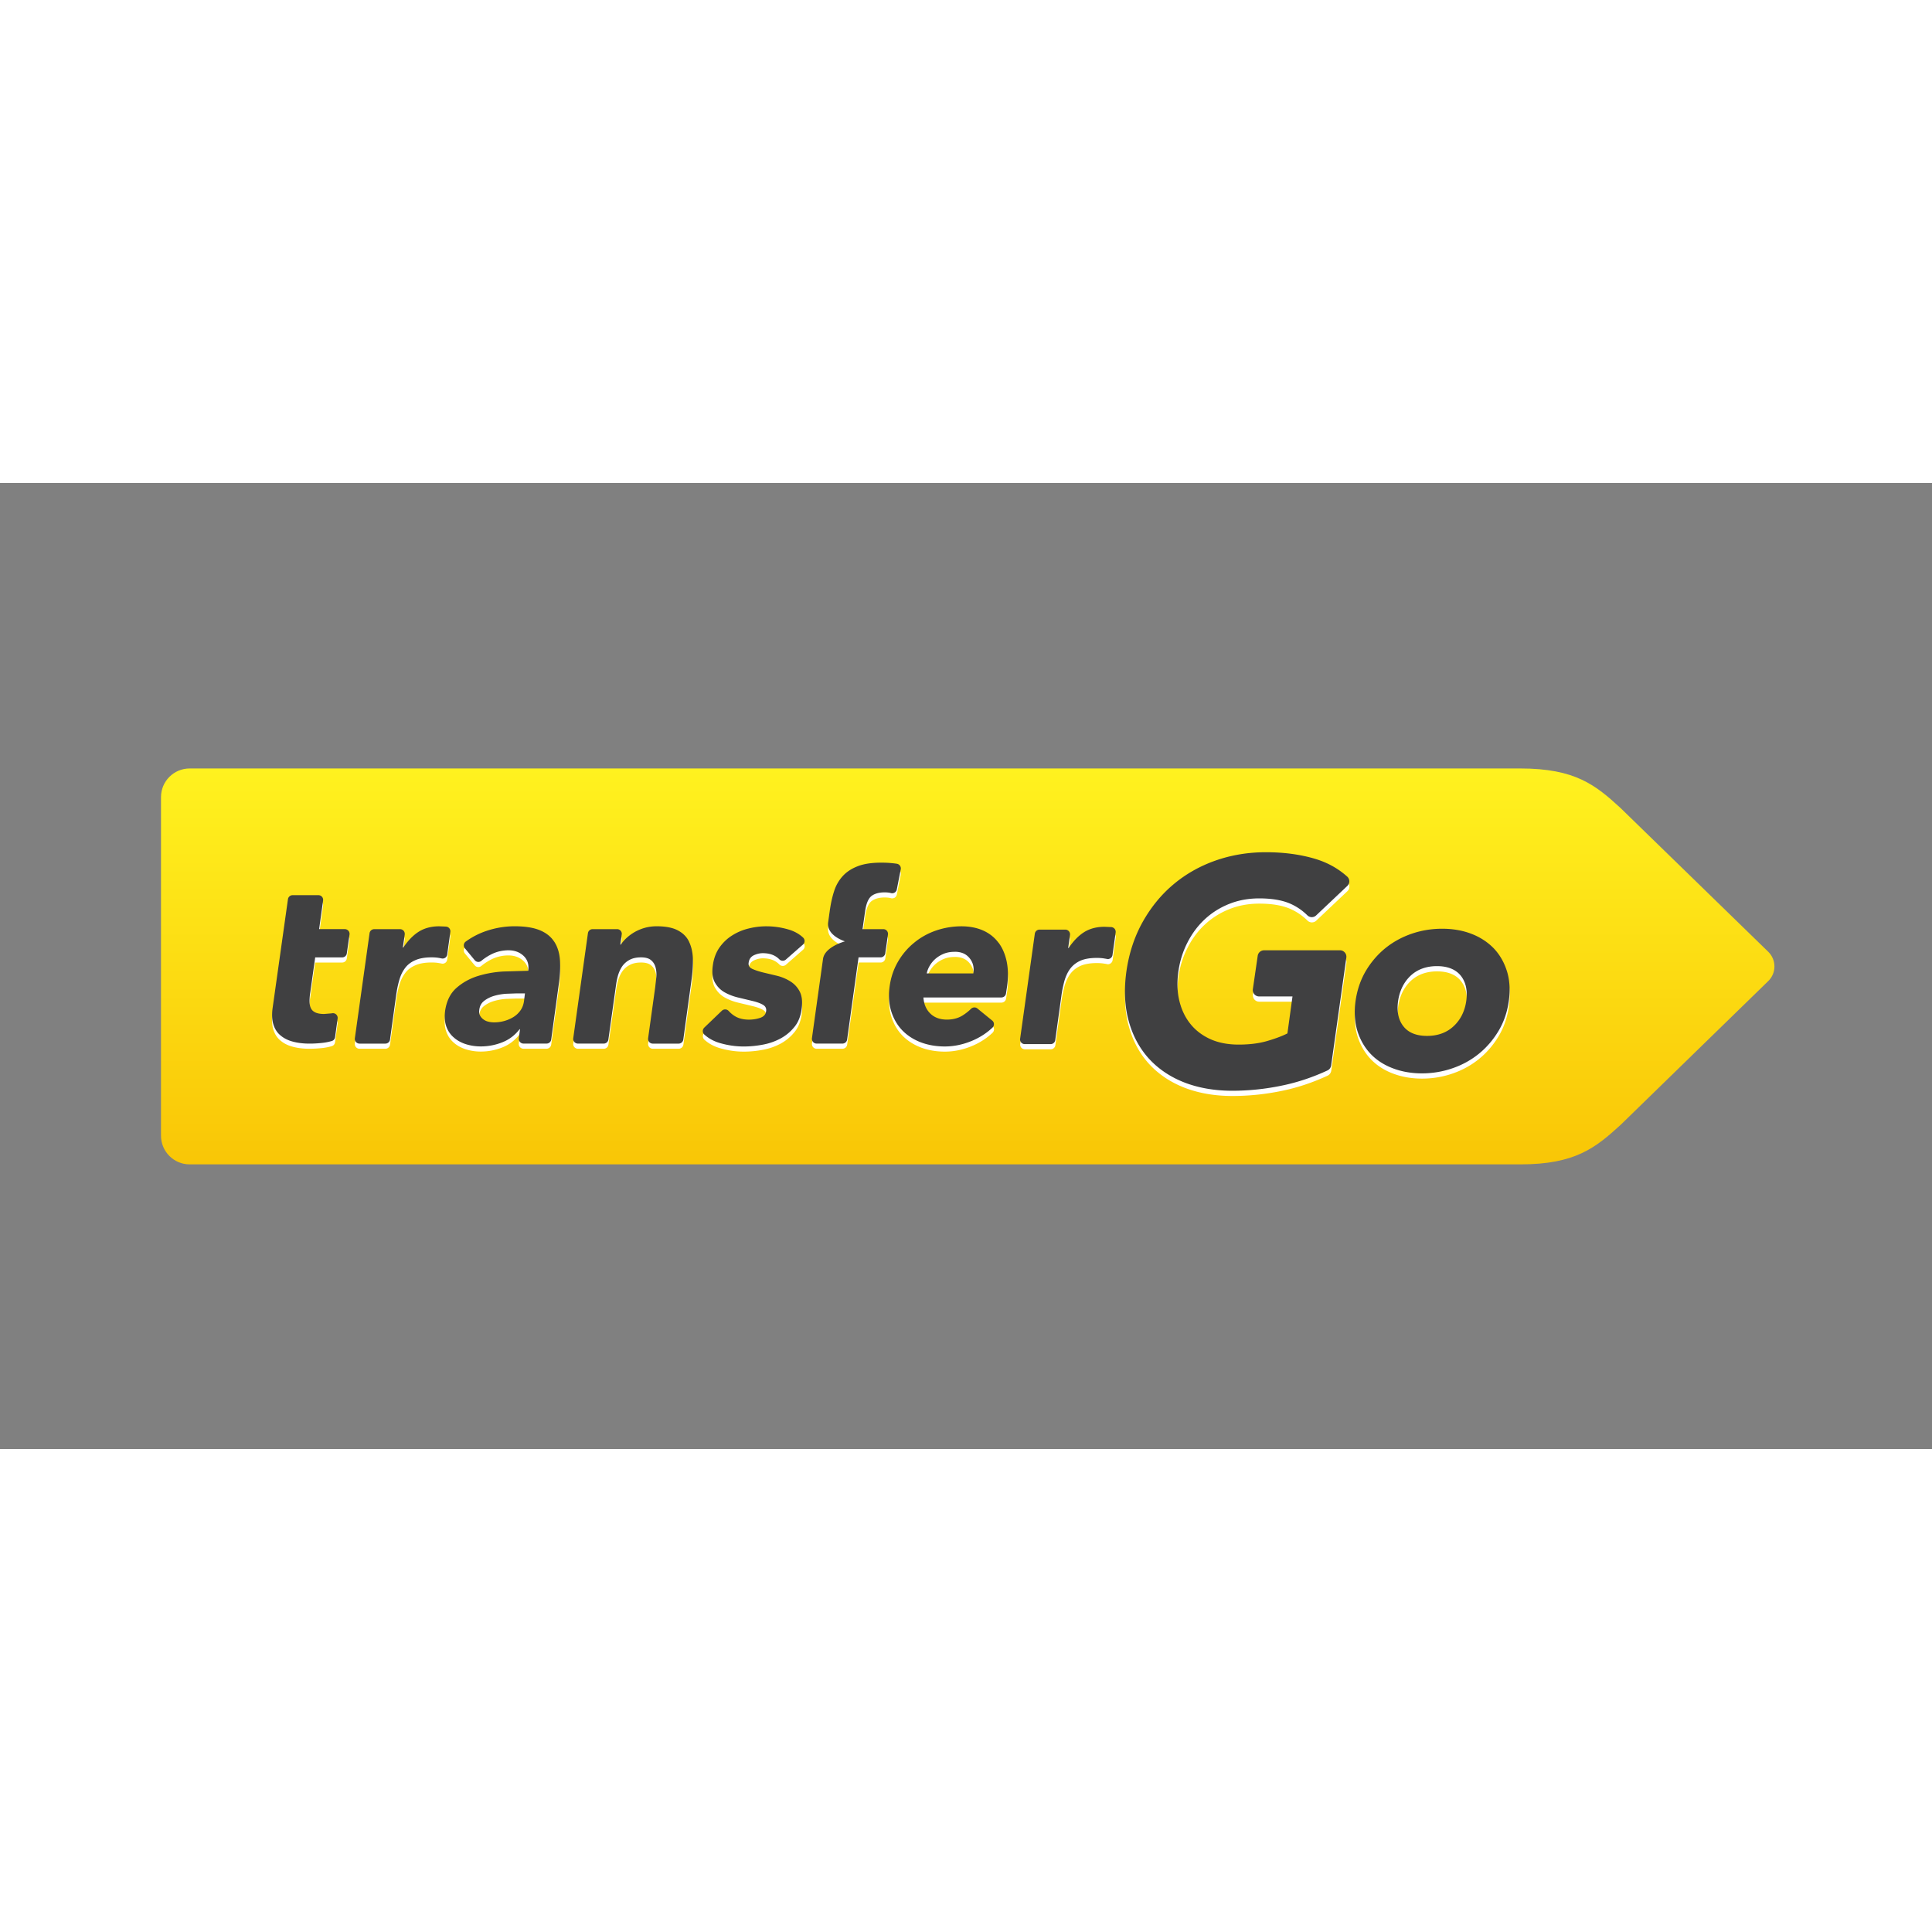 <svg xmlns="http://www.w3.org/2000/svg" xmlns:xlink="http://www.w3.org/1999/xlink" viewBox="0 0 120 60" height="1em" width="1em">
  <rect x="0" y="0" width="120" height="60" fill="#808080" stroke="none"/>
  <defs>
    <path id="A" d="M0 0h445.393v109.3H0z"/>
    <clipPath id="B">
      <use xlink:href="#C"/>
    </clipPath>
    <path d="M0 0h445.393v109.3H0z" id="C"/>
  </defs>
  <clipPath id="D">
    <use xlink:href="#A"/>
  </clipPath>
  <g transform="matrix(.225 0 0 .225 10 17.731)">
    <g clip-path="url(#D)">
      <defs>
        <path d="M7.913 0C3.543 0 0 3.54 0 7.912v93.463c0 4.372 3.544 7.915 7.913 7.915h367.33c15.2 0 20.78-4.608 27.65-10.872l40.804-39.74a5.6 5.6 0 0 0 1.695-4.022 5.66 5.66 0 0 0-1.695-4.044L402.892 10.9C396.024 4.605 390.444 0 375.244 0H7.914z" id="E"/>
      </defs>
      <clipPath id="F">
        <use xlink:href="#E"/>
      </clipPath>
      <linearGradient y2="109.268" x2="222.672" y1="-.022" gradientUnits="userSpaceOnUse" id="G" x1="222.672">
        <stop stop-color="#fff21f" offset="0"/>
        <stop stop-color="#f9c606" offset="1"/>
      </linearGradient>
      <path d="M0 0h445.393v109.3H0z" clip-path="url(#F)" fill="url(#G)"/>
    </g>
    <g clip-path="url(#B)">
      <defs>
        <path id="H" d="M30.665 24.538H379.56v65.855H30.665z"/>
      </defs>
      <clipPath id="I">
        <use xlink:href="#H"/>
      </clipPath>
      <path clip-path="url(#I)" d="M52.05 47.06c0-.7-.587-1.28-1.3-1.28h-7.1l1.092-7.863.018-.22a1.29 1.29 0 0 0-1.304-1.29h-7.138c-.636 0-1.184.476-1.273 1.116l-4.28 30.295c-.2 1.737-.116 3.215.3 4.418.414 1.23 1.062 2.206 2.02 2.958.913.76 2.074 1.32 3.407 1.653 1.335.354 2.85.527 4.487.527 1.118 0 2.295-.07 3.478-.193a14.84 14.84 0 0 0 2.67-.525 1.26 1.26 0 0 0 .917-1.07l.705-5.133a1.31 1.31 0 0 0-.382-1.114c-.243-.23-.566-.37-.9-.37-.073 0-.146.013-.205.02l-.2.035-2.042.167c-1.05 0-1.847-.148-2.44-.434-.594-.28-1-.682-1.235-1.213-.23-.5-.356-1.13-.356-1.843s.06-1.508.185-2.36l.01-.008 1.372-9.762h7.458c.64 0 1.187-.475 1.272-1.105l.74-5.185c.006-.078.025-.137.025-.22m25.403 6.797c.08.018.182.03.27.03.254 0 .514-.073.746-.23.288-.2.486-.526.534-.887l.86-6.234c.05-.342-.044-.704-.268-.978-.212-.27-.533-.45-.87-.48l-.234-.02-1.705-.072c-2.153 0-4.033.495-5.597 1.46-1.558.977-2.995 2.45-4.3 4.396h-.132l.513-3.563.006-.22c0-.7-.568-1.28-1.3-1.28H58.86c-.645 0-1.187.464-1.286 1.105L53.514 75.9a1.29 1.29 0 0 0 .304 1.024c.25.282.605.45.977.45h7.15c.646 0 1.188-.484 1.278-1.116l1.668-12.093c.212-1.548.5-3 .87-4.28.367-1.3.905-2.425 1.6-3.348.673-.94 1.633-1.668 2.804-2.18 1.153-.524 2.685-.8 4.54-.8.727 0 1.428.053 2.083.17l.667.12m31.075-4.637c-.925-1.4-2.23-2.43-4.003-3.157-1.744-.714-4.08-1.076-6.934-1.076a24.32 24.32 0 0 0-7.705 1.267c-2.08.695-4.014 1.693-5.775 2.966-.285.194-.468.53-.512.872a1.23 1.23 0 0 0 .29.99l2.712 3.278a1.29 1.29 0 0 0 .996.474 1.29 1.29 0 0 0 .826-.306c.92-.765 1.93-1.396 2.967-1.905a10.47 10.47 0 0 1 4.516-1.002c1.687 0 3.077.518 4.162 1.528 1.098 1.04 1.528 2.372 1.298 4.13l-6.785.195c-2.476.13-4.894.56-7.16 1.262-2.263.72-4.254 1.835-5.924 3.32-1.682 1.5-2.687 3.586-3.088 6.333v.01c-.2 1.6-.093 3.022.333 4.234.44 1.222 1.103 2.22 2.06 3.047.915.817 2.045 1.438 3.326 1.85 1.303.414 2.706.628 4.164.628a16.01 16.01 0 0 0 5.858-1.113c1.9-.734 3.524-1.948 4.828-3.64h.118l-.333 2.502a1.29 1.29 0 0 0 .318 1.02c.25.28.597.448.964.448h6.38c.65 0 1.197-.483 1.282-1.114l2.05-14.96c.392-2.625.5-4.97.363-6.98s-.693-3.73-1.588-5.1m-10.482 14.3h2.405l-.26 2.08c-.13.992-.463 1.872-.97 2.605-.52.727-1.16 1.35-1.927 1.815-.75.475-1.603.84-2.526 1.105-.933.267-1.887.388-2.828.388-.52 0-1.066-.05-1.6-.192a3.56 3.56 0 0 1-1.387-.65 3.06 3.06 0 0 1-.915-1.072c-.22-.402-.28-.913-.195-1.515v-.03c.136-1.08.582-1.907 1.398-2.52.802-.606 1.734-1.064 2.793-1.362a15.81 15.81 0 0 1 3.256-.555l2.757-.096m47.727-14.248c-.65-1.36-1.666-2.38-3.118-3.154-1.426-.756-3.4-1.134-5.85-1.134-1.166 0-2.28.16-3.318.45a12.82 12.82 0 0 0-2.807 1.175 12.48 12.48 0 0 0-2.2 1.626c-.65.608-1.174 1.215-1.558 1.82h-.13l.368-2.782c.026-.072.026-.132.026-.214a1.29 1.29 0 0 0-1.298-1.28h-6.748c-.656 0-1.203.464-1.3 1.105L113.812 75.9c-.064.37.05.745.298 1.024s.606.45.978.45h7.135c.65 0 1.198-.476 1.285-1.115l2.057-14.638c.127-1.024.32-2.037.576-2.974.277-.96.662-1.818 1.174-2.584.523-.748 1.205-1.36 2.06-1.807.837-.458 1.895-.688 3.156-.688 1.236 0 2.184.263 2.788.8.597.5 1.023 1.186 1.23 2 .222.817.286 1.723.197 2.698l-.318 2.818-1.947 14.02c-.046.363.063.74.303 1.02a1.3 1.3 0 0 0 .975.448h7.144c.65 0 1.204-.475 1.3-1.114l2.25-16.32c.298-2.1.43-4.1.4-5.913-.05-1.812-.392-3.407-1.053-4.752m27.505-3.38a21.51 21.51 0 0 0-6.178-.907c-1.642 0-3.3.203-4.932.615a15 15 0 0 0-4.532 1.925c-1.366.85-2.533 1.987-3.472 3.315s-1.553 2.946-1.817 4.8v.017c-.312 1.978-.14 3.584.514 4.77.664 1.204 1.544 2.1 2.692 2.77 1.148.64 2.417 1.14 3.777 1.456l3.845.922c1.192.28 2.165.614 2.924 1.037.748.413 1.073 1.035.932 1.836v.02c-.12.863-.665 1.458-1.607 1.784-.953.323-2 .5-3.123.5-1.47 0-2.735-.292-3.742-.88-.68-.386-1.3-.904-1.87-1.527-.24-.25-.564-.405-.92-.413h-.034c-.338 0-.665.124-.912.36l-4.873 4.68c-.245.25-.395.6-.395.958.007.36.16.696.425.94 1.2 1.082 2.603 1.855 4.3 2.346 2.16.63 4.373.95 6.575.95 1.68 0 3.432-.16 5.202-.493a16.68 16.68 0 0 0 4.91-1.687c1.485-.798 2.795-1.87 3.866-3.198 1.08-1.3 1.76-3 2.017-5.033.26-1.985.075-3.58-.547-4.768-.632-1.202-1.504-2.146-2.64-2.827a12.4 12.4 0 0 0-3.74-1.54l-3.804-.905c-1.168-.3-2.145-.615-2.927-.982s-1.098-.934-.973-1.704v-.018c.14-.97.6-1.62 1.427-2.025.823-.38 1.648-.577 2.474-.577 1.94 0 3.432.552 4.57 1.714a1.3 1.3 0 0 0 .928.385 1.32 1.32 0 0 0 .854-.312l4.74-4.16c.283-.243.44-.597.44-.956.01-.368-.15-.73-.414-.973-1.1-1.02-2.4-1.742-3.967-2.206m57.908 3.62c-1.072-1.448-2.503-2.585-4.222-3.356-1.73-.77-3.744-1.17-5.983-1.17-2.417 0-4.788.4-7.03 1.17s-4.274 1.908-6.034 3.356c-1.77 1.436-3.285 3.193-4.46 5.234-1.184 2.02-1.976 4.32-2.314 6.824-.348 2.494-.208 4.795.424 6.825.623 2.028 1.628 3.796 3 5.24s3.1 2.568 5.112 3.35c2 .773 4.278 1.17 6.7 1.17 2.547 0 5.123-.543 7.653-1.624 2.047-.877 3.9-2.073 5.494-3.577a1.35 1.35 0 0 0 .41-.992 1.28 1.28 0 0 0-.468-.946l-4.1-3.345c-.24-.198-.53-.293-.828-.293-.32 0-.636.123-.908.366a13.62 13.62 0 0 1-2.47 1.926c-1.187.7-2.606 1.07-4.2 1.07-1.896 0-3.447-.552-4.583-1.668-1.14-1.1-1.78-2.592-1.912-4.445h21.522c.635 0 1.187-.476 1.274-1.107l.3-1.95v-.01c.352-2.495.307-4.795-.1-6.814-.427-2.043-1.174-3.8-2.254-5.236m-12.094 2.503c1.793 0 3.142.57 4.098 1.76.96 1.173 1.305 2.552 1.04 4.22h-12.866c.157-.778.474-1.536.905-2.247.438-.7.98-1.345 1.617-1.88.654-.545 1.417-.994 2.28-1.343.862-.337 1.84-.5 2.925-.5m43.266-6.818c-.067-.008-.164-.008-.227-.015l-1.703-.074c-2.144 0-4.03.505-5.578 1.462-1.565.973-3 2.46-4.305 4.403h-.123l.493-3.563c.015-.077.015-.136.015-.218a1.3 1.3 0 0 0-1.3-1.3h-7.12c-.65 0-1.206.475-1.3 1.118l-4.06 29.022c-.055.37.053.736.306 1.037.246.267.6.436.973.436h7.147a1.29 1.29 0 0 0 1.275-1.126l1.675-12.075c.2-1.555.515-3.006.866-4.296.382-1.292.905-2.426 1.603-3.345.7-.937 1.63-1.663 2.795-2.188 1.164-.518 2.703-.776 4.54-.776.735 0 1.45.056 2.1.17a8.1 8.1 0 0 1 .667.114c.098.034.182.043.27.043.27 0 .533-.1.738-.24a1.3 1.3 0 0 0 .547-.893l.87-6.218a1.35 1.35 0 0 0-.264-.986c-.22-.27-.54-.443-.898-.493m65.07-13.938c-2.494-2.245-5.47-3.9-8.863-4.9-4.02-1.203-8.602-1.82-13.577-1.82-4.877 0-9.554.774-13.9 2.3-4.34 1.52-8.256 3.754-11.628 6.6-3.4 2.854-6.234 6.35-8.503 10.407-2.256 4.05-3.766 8.634-4.47 13.637-.694 4.986-.492 9.57.626 13.62 1.104 4.05 2.98 7.556 5.57 10.4 2.578 2.836 5.88 5.067 9.782 6.596 3.9 1.513 8.366 2.296 13.226 2.296a66.98 66.98 0 0 0 13.726-1.426c4.217-.86 8.464-2.274 12.583-4.182.543-.256.9-.757 1.005-1.36l4.193-29.785c.078-.5-.086-1.03-.42-1.405-.34-.387-.82-.615-1.334-.615h-20.953a1.78 1.78 0 0 0-1.755 1.51l-1.34 9.223c-.078.5.077 1.016.416 1.416.327.375.8.594 1.325.594h9.2l-1.4 10.2c-1.36.703-3.2 1.396-5.484 2.072-2.293.68-4.985 1.02-7.977 1.02-2.947 0-5.562-.5-7.784-1.494-2.244-1.02-4.092-2.416-5.537-4.213-1.44-1.793-2.468-3.937-3.05-6.38-.593-2.425-.68-5.164-.27-8.1.402-2.872 1.258-5.588 2.533-8.046 1.255-2.466 2.876-4.628 4.818-6.42s4.2-3.208 6.73-4.206c2.523-1.006 5.286-1.504 8.228-1.504 3.522 0 6.44.498 8.674 1.504a15.68 15.68 0 0 1 4.612 3.162c.332.34.8.515 1.236.515.434 0 .87-.163 1.2-.48l8.603-8.137c.356-.334.562-.8.553-1.307-.006-.482-.23-.946-.587-1.282m44.102 26.134c-.754-2.436-1.97-4.552-3.628-6.3-1.688-1.734-3.763-3.1-6.188-4.022-2.46-.948-5.176-1.4-8.08-1.4-2.912 0-5.752.462-8.458 1.4a23.79 23.79 0 0 0-7.286 4.022c-2.122 1.75-3.933 3.874-5.365 6.3-1.43 2.45-2.36 5.216-2.787 8.23-.42 3.012-.24 5.776.5 8.23.758 2.432 1.97 4.558 3.606 6.3 1.636 1.736 3.708 3.1 6.15 4.02 2.437.94 5.158 1.415 8.065 1.415 2.918 0 5.758-.475 8.46-1.415 2.705-.93 5.155-2.283 7.3-4.03 2.133-1.74 3.954-3.867 5.403-6.298 1.46-2.455 2.4-5.22 2.822-8.232s.254-5.78-.513-8.23m-11.234 8.23c-.416 2.862-1.592 5.2-3.5 6.964-1.9 1.778-4.358 2.67-7.32 2.67s-5.17-.892-6.54-2.67c-1.38-1.755-1.86-4.102-1.453-6.965.424-2.86 1.576-5.2 3.448-6.972 1.873-1.757 4.33-2.654 7.285-2.654s5.176.897 6.58 2.654c1.406 1.773 1.895 4.1 1.5 6.973M204 28.284c-.2-.292-.502-.485-.84-.547-.465-.08-.944-.13-1.436-.177a29.22 29.22 0 0 0-2.923-.133c-2.627 0-4.84.336-6.526 1.015-1.716.66-3.1 1.595-4.14 2.757-1.045 1.164-1.814 2.53-2.308 4.064-.5 1.523-.872 3.17-1.132 4.9l-.01.008-.518 3.725c-.5 3.684 4.646 5.246 4.646 5.246s-5.58 1.467-6.06 4.85L179.7 75.898c-.043.368.06.744.307 1.024s.593.45.978.45h7.128c.656 0 1.213-.477 1.302-1.115l3.156-22.692h6.094c.64 0 1.184-.475 1.277-1.105l.753-5.227a1.33 1.33 0 0 0-.32-1.024c-.244-.283-.604-.433-.98-.433h-5.726l.723-5.028c.3-2.063.892-3.453 1.754-4.128.863-.658 2.095-1.007 3.64-1.007.602 0 1.135.057 1.593.165.05.008.094.026.162.044.1.025.2.037.306.037a1.4 1.4 0 0 0 .7-.193c.296-.197.513-.504.584-.853l1.086-5.544c.068-.35 0-.703-.206-1" fill="#fff"/>
    </g>
    <path clip-path="url(#B)" d="M52.05 45.632c0-.7-.587-1.28-1.3-1.28h-7.1l1.092-7.864.018-.22a1.29 1.29 0 0 0-1.304-1.29h-7.138c-.636 0-1.184.475-1.273 1.116L30.775 66.4c-.2 1.737-.116 3.213.3 4.416.414 1.234 1.062 2.207 2.02 2.96.913.757 2.074 1.32 3.407 1.656 1.335.35 2.85.523 4.487.523 1.118 0 2.295-.066 3.478-.192.9-.094 1.8-.27 2.67-.525a1.26 1.26 0 0 0 .917-1.073l.705-5.13c.063-.412-.095-.837-.382-1.114-.243-.23-.566-.37-.9-.37-.073 0-.146.01-.205.017l-.2.037-2.042.167c-1.05 0-1.847-.147-2.44-.43s-1-.685-1.235-1.216c-.23-.498-.356-1.13-.356-1.843 0-.708.06-1.508.185-2.357l.01-.01 1.372-9.76h7.458c.64 0 1.187-.474 1.272-1.105l.74-5.185c.006-.078.025-.14.025-.22m25.403 6.798a1.67 1.67 0 0 0 .27.025c.254 0 .514-.07.746-.228a1.31 1.31 0 0 0 .534-.89l.86-6.234c.05-.342-.044-.703-.268-.98-.212-.27-.533-.445-.87-.478l-.234-.02-1.705-.07c-2.153 0-4.033.492-5.597 1.46-1.558.974-2.995 2.45-4.3 4.392h-.132l.513-3.56.006-.22c0-.7-.568-1.28-1.3-1.28H58.86c-.645 0-1.187.464-1.286 1.106l-4.06 29.014c-.052.368.06.747.304 1.024a1.31 1.31 0 0 0 .977.45h7.15c.646 0 1.188-.483 1.278-1.116l1.668-12.094c.212-1.547.5-2.986.87-4.277.367-1.303.905-2.43 1.6-3.352.673-.938 1.633-1.667 2.804-2.176 1.153-.526 2.685-.8 4.54-.8.727 0 1.428.053 2.083.166l.667.126m31.075-4.637c-.925-1.404-2.23-2.435-4.003-3.16-1.744-.715-4.08-1.075-6.934-1.075-2.58 0-5.176.422-7.705 1.268a21.22 21.22 0 0 0-5.775 2.967c-.285.2-.468.526-.512.868-.05.362.052.724.3.995l2.712 3.275a1.29 1.29 0 0 0 .996.474c.3 0 .582-.105.826-.307a14.79 14.79 0 0 1 2.967-1.905c1.4-.662 2.92-1.003 4.516-1.003 1.687 0 3.077.517 4.162 1.53 1.098 1.04 1.528 2.37 1.298 4.128l-6.785.194c-2.476.13-4.894.56-7.16 1.265-2.263.716-4.254 1.83-5.924 3.32-1.682 1.507-2.687 3.58-3.088 6.33v.01c-.2 1.6-.093 3.02.333 4.233.44 1.22 1.103 2.224 2.06 3.047.915.82 2.045 1.44 3.326 1.853 1.303.414 2.706.627 4.164.627a15.97 15.97 0 0 0 5.858-1.115c1.9-.73 3.524-1.947 4.828-3.64h.118l-.333 2.503c-.043.378.07.75.318 1.02.25.28.597.447.964.447h6.38a1.29 1.29 0 0 0 1.282-1.113l2.05-14.96c.392-2.626.5-4.97.363-6.98s-.693-3.73-1.588-5.097m-10.477 14.3h2.405l-.26 2.08c-.13 1-.463 1.87-.97 2.603-.52.728-1.16 1.35-1.927 1.82-.75.472-1.603.84-2.526 1.103a10.31 10.31 0 0 1-2.828.387c-.52 0-1.066-.05-1.6-.192a3.56 3.56 0 0 1-1.387-.65c-.402-.298-.703-.657-.915-1.07-.22-.404-.28-.913-.195-1.517v-.032c.136-1.08.582-1.906 1.398-2.52.802-.603 1.734-1.063 2.793-1.36a15.48 15.48 0 0 1 3.256-.554l2.757-.097m47.722-14.248c-.65-1.36-1.666-2.38-3.118-3.152-1.426-.76-3.4-1.134-5.85-1.134-1.166 0-2.28.158-3.318.446-1.044.302-1.97.705-2.807 1.18-.8.473-1.55 1.018-2.2 1.624s-1.174 1.212-1.558 1.818h-.13l.368-2.782c.026-.07.026-.132.026-.213a1.29 1.29 0 0 0-1.298-1.28h-6.748c-.656 0-1.203.463-1.3 1.105L113.8 74.473c-.063.368.05.747.3 1.024a1.3 1.3 0 0 0 .977.45h7.135c.65 0 1.198-.476 1.285-1.116l2.057-14.634a21.5 21.5 0 0 1 .576-2.976c.276-.957.66-1.82 1.173-2.585a5.74 5.74 0 0 1 2.06-1.807c.837-.458 1.895-.686 3.156-.686 1.235 0 2.183.265 2.787.8.597.5 1.023 1.186 1.23 2.012.222.815.286 1.722.197 2.695l-.318 2.82-1.947 14.018a1.32 1.32 0 0 0 .302 1.02c.244.282.6.448.975.448h7.144a1.3 1.3 0 0 0 1.292-1.115l2.248-16.32c.3-2.1.43-4.097.4-5.908-.047-1.813-.4-3.4-1.05-4.755m27.506-3.384c-2.02-.607-4.104-.904-6.178-.904-1.642 0-3.3.202-4.932.615-1.66.403-3.16 1.052-4.532 1.925-1.366.85-2.533 1.985-3.472 3.312-.937 1.333-1.553 2.948-1.817 4.804v.013c-.312 1.977-.14 3.586.514 4.774.664 1.2 1.544 2.106 2.692 2.766 1.148.64 2.417 1.14 3.777 1.456l3.845.923c1.192.277 2.165.612 2.924 1.038.748.413 1.073 1.032.932 1.835v.018c-.12.863-.665 1.457-1.607 1.784-.953.322-2 .5-3.123.5-1.47 0-2.735-.3-3.742-.878-.68-.387-1.3-.905-1.87-1.527a1.31 1.31 0 0 0-.92-.416h-.034a1.32 1.32 0 0 0-.912.36l-4.873 4.68c-.245.25-.395.6-.395.958.007.36.16.698.425.94 1.2 1.082 2.603 1.856 4.3 2.347 2.16.63 4.373.95 6.575.95 1.68 0 3.432-.16 5.202-.493a16.71 16.71 0 0 0 4.91-1.688c1.485-.8 2.795-1.867 3.866-3.198 1.08-1.3 1.76-3 2.017-5.034.26-1.985.075-3.58-.547-4.77a7.06 7.06 0 0 0-2.64-2.824 12.58 12.58 0 0 0-3.74-1.54l-3.804-.905c-1.168-.3-2.145-.616-2.927-.983-.777-.36-1.098-.933-.973-1.704v-.02c.14-.968.6-1.613 1.427-2.02.823-.384 1.648-.577 2.474-.577 1.94 0 3.432.552 4.57 1.7a1.29 1.29 0 0 0 .928.39 1.33 1.33 0 0 0 .854-.313l4.74-4.16c.283-.245.44-.6.44-.96.01-.366-.15-.728-.414-.972-1.1-1.02-2.4-1.74-3.967-2.206m57.908 3.625c-1.072-1.45-2.503-2.587-4.222-3.357-1.73-.768-3.744-1.168-5.983-1.168-2.417 0-4.788.4-7.03 1.168s-4.274 1.906-6.034 3.357c-1.77 1.44-3.285 3.198-4.46 5.233-1.184 2.024-1.976 4.32-2.314 6.827-.348 2.492-.208 4.793.424 6.823.623 2.028 1.628 3.798 3 5.243s3.1 2.57 5.112 3.35c2 .77 4.278 1.17 6.7 1.17 2.547 0 5.123-.546 7.653-1.626 2.047-.877 3.9-2.073 5.494-3.573a1.36 1.36 0 0 0 .41-.993 1.29 1.29 0 0 0-.468-.95l-4.1-3.34a1.27 1.27 0 0 0-.828-.297c-.32 0-.636.125-.908.367a13.81 13.81 0 0 1-2.47 1.928c-1.187.707-2.606 1.068-4.2 1.068-1.896 0-3.447-.55-4.583-1.666-1.14-1.098-1.78-2.593-1.912-4.446h21.522a1.29 1.29 0 0 0 1.274-1.105l.3-1.95v-.01c.352-2.496.307-4.792-.1-6.816-.427-2.037-1.174-3.796-2.254-5.235M219.105 50.6c1.793 0 3.142.57 4.098 1.758.96 1.175 1.305 2.554 1.04 4.222h-12.866c.157-.778.474-1.537.905-2.246.438-.712.98-1.346 1.617-1.882.654-.545 1.417-1 2.28-1.342.862-.335 1.84-.5 2.925-.5m43.266-6.818c-.067-.01-.164-.01-.227-.018l-1.703-.07c-2.144 0-4.03.5-5.578 1.46-1.565.973-3 2.46-4.305 4.4h-.123l.493-3.56c.015-.08.015-.14.015-.22a1.3 1.3 0 0 0-1.3-1.3h-7.12c-.65 0-1.206.475-1.3 1.117l-4.06 29.022c-.055.37.053.736.306 1.037.246.27.6.437.973.437h7.147a1.29 1.29 0 0 0 1.275-1.125l1.675-12.076c.2-1.555.515-3.006.866-4.296.382-1.292.905-2.423 1.603-3.34.7-.937 1.63-1.667 2.795-2.193 1.164-.518 2.703-.772 4.54-.772.735 0 1.45.052 2.1.165l.667.115c.098.036.182.045.27.045.27 0 .533-.1.738-.24.302-.208.494-.535.547-.894l.87-6.22a1.35 1.35 0 0 0-.264-.984c-.22-.27-.54-.445-.898-.5m65.07-13.942c-2.494-2.243-5.47-3.892-8.863-4.9-4.02-1.203-8.602-1.82-13.577-1.82-4.877 0-9.554.776-13.9 2.303-4.34 1.52-8.256 3.75-11.628 6.588-3.4 2.854-6.234 6.35-8.503 10.4-2.256 4.048-3.766 8.633-4.47 13.634-.694 4.988-.492 9.57.626 13.622 1.104 4.05 2.98 7.557 5.57 10.406 2.578 2.837 5.88 5.07 9.782 6.597 3.9 1.514 8.366 2.296 13.226 2.296a67.05 67.05 0 0 0 13.726-1.426c4.217-.86 8.464-2.272 12.583-4.182.543-.255.9-.754 1.005-1.36l4.193-29.785c.078-.5-.086-1.03-.42-1.404-.34-.4-.82-.618-1.334-.618h-20.953a1.78 1.78 0 0 0-1.755 1.51l-1.34 9.222c-.078.512.077 1.02.416 1.416a1.74 1.74 0 0 0 1.325.596h9.2l-1.4 10.2c-1.36.702-3.2 1.397-5.484 2.07-2.293.683-4.985 1.02-7.977 1.02-2.947 0-5.562-.5-7.784-1.492-2.244-1.02-4.092-2.413-5.537-4.214-1.44-1.788-2.468-3.936-3.05-6.376-.593-2.425-.68-5.163-.27-8.102.402-2.872 1.258-5.586 2.533-8.047 1.255-2.465 2.876-4.626 4.818-6.42s4.2-3.208 6.73-4.206c2.523-1.005 5.286-1.504 8.228-1.504 3.522 0 6.44.5 8.674 1.503a15.72 15.72 0 0 1 4.612 3.162c.332.34.8.514 1.236.514.434 0 .87-.163 1.2-.48l8.603-8.134a1.76 1.76 0 0 0 .553-1.31c-.006-.483-.23-.945-.587-1.283m44.102 26.136c-.754-2.434-1.97-4.55-3.628-6.305-1.688-1.737-3.763-3.1-6.188-4.025-2.46-.948-5.176-1.4-8.08-1.4-2.912 0-5.752.462-8.458 1.4-2.703.934-5.15 2.288-7.286 4.025-2.122 1.746-3.933 3.87-5.365 6.305-1.43 2.45-2.36 5.216-2.787 8.23-.42 3.013-.24 5.78.5 8.23.758 2.434 1.97 4.562 3.606 6.3 1.636 1.738 3.708 3.093 6.15 4.02 2.437.942 5.158 1.416 8.065 1.416 2.918 0 5.758-.474 8.46-1.416 2.705-.927 5.155-2.28 7.3-4.03 2.133-1.737 3.954-3.865 5.403-6.298 1.46-2.452 2.4-5.22 2.822-8.23.416-3.016.254-5.78-.513-8.232m-11.234 8.23c-.416 2.864-1.592 5.2-3.5 6.967-1.9 1.774-4.358 2.668-7.32 2.668s-5.17-.894-6.54-2.67c-1.38-1.755-1.86-4.102-1.453-6.965.424-2.863 1.576-5.2 3.448-6.975 1.873-1.756 4.33-2.652 7.285-2.652s5.176.896 6.58 2.652c1.406 1.776 1.895 4.112 1.5 6.975M204 26.854c-.2-.3-.502-.485-.84-.546-.465-.08-.944-.13-1.436-.176-.948-.097-1.935-.134-2.923-.134-2.627 0-4.84.337-6.526 1.013-1.716.66-3.1 1.598-4.14 2.76a11.12 11.12 0 0 0-2.308 4.065c-.5 1.522-.872 3.172-1.132 4.912l-.01.006-.518 3.727c-.5 3.684 4.646 5.245 4.646 5.245s-5.58 1.466-6.06 4.847l-3.062 21.9c-.043.37.06.747.307 1.024a1.29 1.29 0 0 0 .978.45h7.128c.656 0 1.213-.476 1.302-1.115l3.156-22.688h6.094c.64 0 1.184-.473 1.277-1.105l.753-5.227a1.33 1.33 0 0 0-.32-1.025c-.244-.283-.604-.432-.98-.432h-5.726l.723-5.027c.3-2.062.892-3.452 1.754-4.127.863-.662 2.095-1 3.64-1 .602 0 1.135.058 1.593.164.05.01.094.026.162.045.1.023.2.035.306.035a1.37 1.37 0 0 0 .7-.193 1.35 1.35 0 0 0 .584-.85l1.086-5.547c.068-.35 0-.704-.206-1" fill="#404041"/>
  </g>
</svg>
